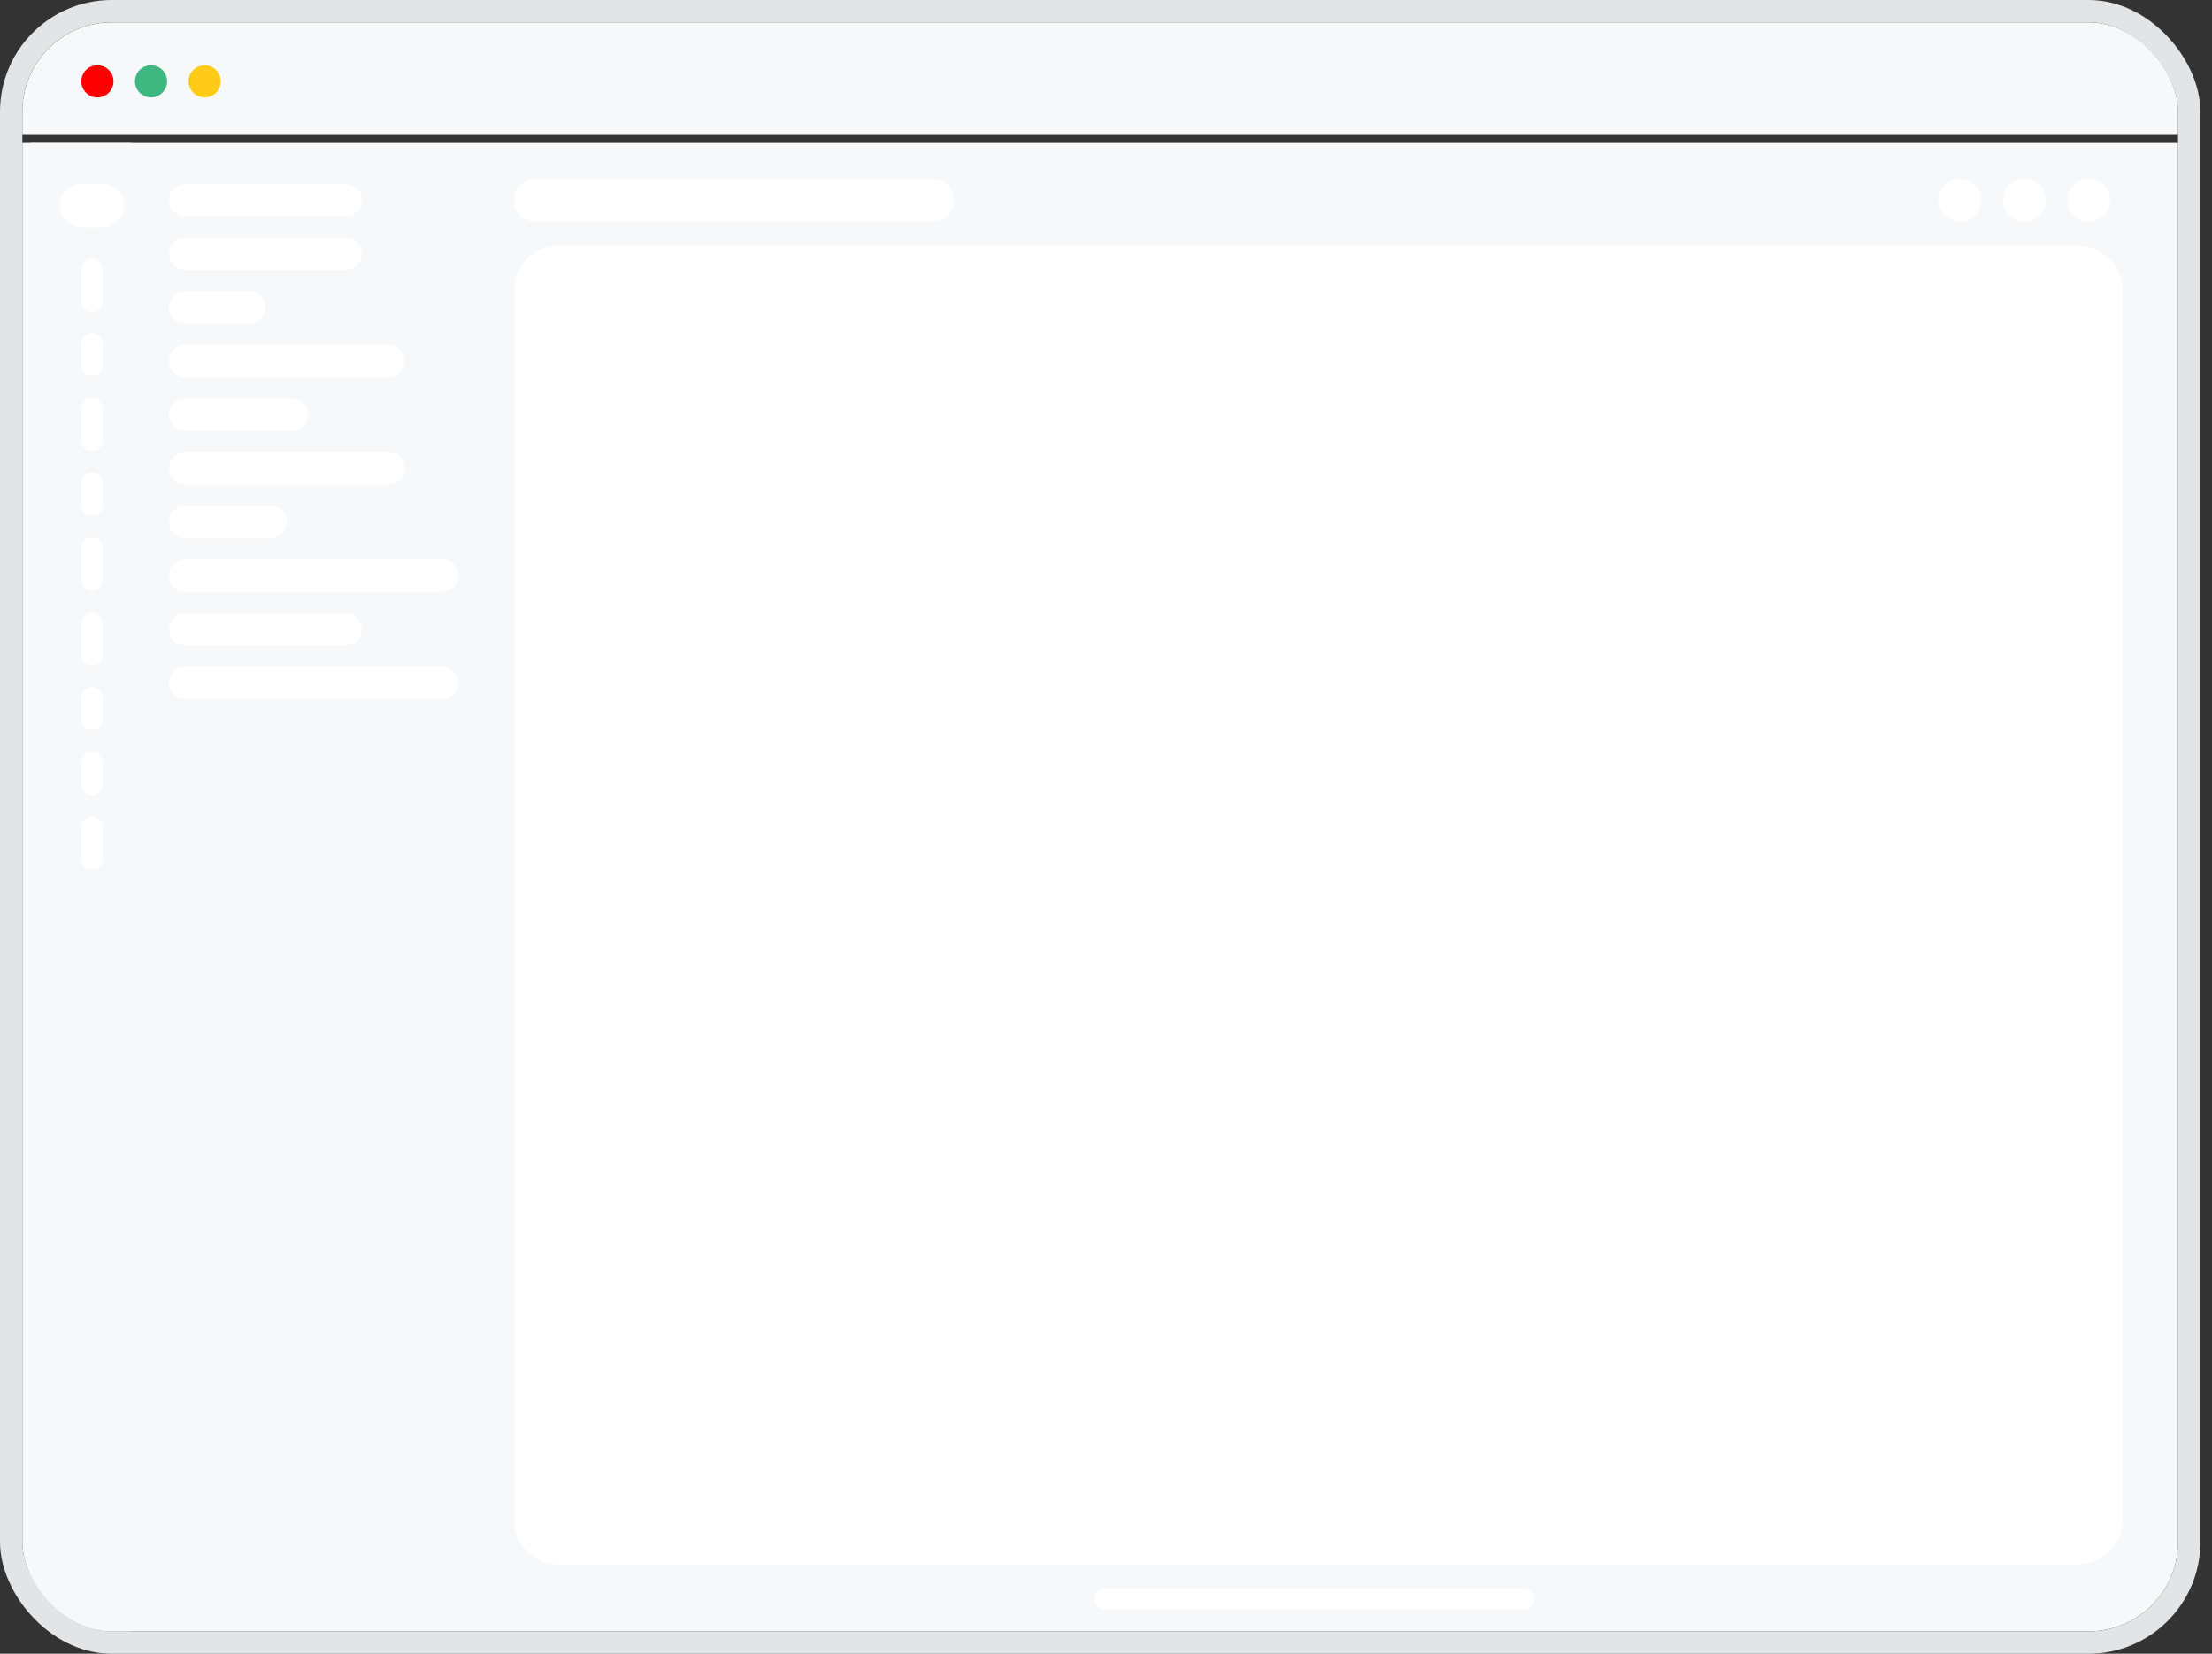 <svg width="99" height="74" viewBox="0 0 99 74" fill="none" xmlns="http://www.w3.org/2000/svg">
<rect x="0" y="0" width="99" height="74" fill="#333333" stroke="none"/>
<g clip-path="url(#clip0_2305_594441)">
<path d="M1 1H98V6H1V1Z" fill="#F7F8F9"/>
<path d="M4.36 4.36C4.758 4.36 5.08 4.038 5.08 3.64C5.08 3.242 4.758 2.92 4.36 2.92C3.962 2.92 3.64 3.242 3.64 3.64C3.64 4.038 3.962 4.36 4.36 4.36Z" fill="#FF0000"/>
<path d="M6.76 4.36C7.158 4.36 7.48 4.038 7.48 3.64C7.48 3.242 7.158 2.92 6.76 2.92C6.362 2.92 6.04 3.242 6.04 3.64C6.04 4.038 6.362 4.36 6.76 4.36Z" fill="#3EB780"/>
<path d="M9.16 4.36C9.558 4.36 9.88 4.038 9.88 3.64C9.88 3.242 9.558 2.92 9.16 2.92C8.762 2.92 8.44 3.242 8.44 3.64C8.44 4.038 8.762 4.36 9.16 4.36Z" fill="#FFCA18"/>
<path d="M1.36 6.4H97.481V73H1.36V6.4Z" fill="#F7F8F9"/>
<path d="M0.36 6.4H5.88V73H2.64C1.381 73 0.36 71.977 0.36 70.716V6.4Z" fill="#F7F8F9"/>
<path d="M4.6 8.24H3.64C3.109 8.24 2.68 8.67 2.68 9.2C2.68 9.73 3.109 10.16 3.64 10.16H4.6C5.13 10.16 5.56 9.73 5.56 9.2C5.56 8.67 5.13 8.24 4.6 8.24Z" fill="white"/>
<path d="M4.6 12.04C4.6 11.775 4.385 11.56 4.12 11.56C3.855 11.56 3.64 11.775 3.64 12.04V13.48C3.64 13.745 3.855 13.96 4.12 13.96C4.385 13.96 4.6 13.745 4.6 13.48V12.04Z" fill="white"/>
<path d="M4.6 15.4C4.6 15.135 4.385 14.92 4.12 14.92C3.855 14.92 3.64 15.135 3.64 15.4V16.36C3.64 16.625 3.855 16.84 4.12 16.84C4.385 16.84 4.6 16.625 4.6 16.36V15.4Z" fill="white"/>
<path d="M4.6 18.28C4.6 18.015 4.385 17.8 4.12 17.8C3.855 17.8 3.64 18.015 3.64 18.28V19.72C3.64 19.985 3.855 20.2 4.12 20.2C4.385 20.2 4.6 19.985 4.6 19.72V18.28Z" fill="white"/>
<path d="M4.6 21.64C4.6 21.375 4.385 21.16 4.12 21.16C3.855 21.16 3.64 21.375 3.64 21.64V22.6C3.64 22.865 3.855 23.08 4.12 23.08C4.385 23.08 4.6 22.865 4.6 22.6V21.64Z" fill="white"/>
<path d="M4.6 24.52C4.6 24.255 4.385 24.04 4.12 24.04C3.855 24.04 3.64 24.255 3.64 24.52V25.96C3.64 26.225 3.855 26.44 4.12 26.44C4.385 26.44 4.6 26.225 4.6 25.96V24.52Z" fill="white"/>
<path d="M4.6 27.88C4.6 27.615 4.385 27.4 4.12 27.4C3.855 27.4 3.64 27.615 3.64 27.88V29.32C3.64 29.585 3.855 29.8 4.12 29.8C4.385 29.8 4.6 29.585 4.6 29.32V27.88Z" fill="white"/>
<path d="M4.6 31.24C4.6 30.975 4.385 30.76 4.12 30.76C3.855 30.76 3.64 30.975 3.64 31.24V32.2C3.64 32.465 3.855 32.68 4.12 32.68C4.385 32.68 4.6 32.465 4.6 32.2V31.24Z" fill="white"/>
<path d="M4.6 34.12C4.6 33.855 4.385 33.64 4.12 33.64C3.855 33.64 3.64 33.855 3.64 34.12V35.08C3.64 35.345 3.855 35.56 4.12 35.56C4.385 35.56 4.6 35.345 4.6 35.08V34.12Z" fill="white"/>
<path d="M4.6 37C4.6 36.735 4.385 36.52 4.12 36.52C3.855 36.52 3.64 36.735 3.64 37V38.44C3.64 38.705 3.855 38.92 4.12 38.92C4.385 38.92 4.6 38.705 4.6 38.44V37Z" fill="white"/>
<path d="M15.48 8.24H8.28C7.882 8.24 7.56 8.562 7.56 8.96C7.56 9.358 7.882 9.68 8.28 9.68H15.48C15.877 9.68 16.2 9.358 16.2 8.96C16.2 8.562 15.877 8.24 15.48 8.24Z" fill="white"/>
<path d="M15.48 10.64H8.28C7.882 10.64 7.56 10.962 7.56 11.36C7.56 11.758 7.882 12.08 8.28 12.08H15.48C15.877 12.08 16.2 11.758 16.2 11.36C16.2 10.962 15.877 10.64 15.48 10.64Z" fill="white"/>
<path d="M11.16 13.04H8.28C7.882 13.04 7.56 13.362 7.56 13.76C7.56 14.158 7.882 14.48 8.28 14.48H11.16C11.557 14.48 11.88 14.158 11.88 13.76C11.88 13.362 11.557 13.04 11.16 13.04Z" fill="white"/>
<path d="M17.4 15.44H8.28C7.882 15.44 7.56 15.762 7.56 16.16C7.56 16.558 7.882 16.88 8.28 16.88H17.4C17.797 16.88 18.12 16.558 18.12 16.16C18.12 15.762 17.797 15.44 17.4 15.44Z" fill="white"/>
<path d="M13.08 17.84H8.28C7.882 17.84 7.56 18.162 7.56 18.56C7.56 18.958 7.882 19.28 8.28 19.28H13.08C13.477 19.28 13.8 18.958 13.8 18.56C13.8 18.162 13.477 17.84 13.08 17.84Z" fill="white"/>
<path d="M17.4 20.24H8.28C7.882 20.24 7.56 20.562 7.56 20.96C7.56 21.358 7.882 21.68 8.28 21.68H17.4C17.797 21.68 18.12 21.358 18.12 20.96C18.12 20.562 17.797 20.24 17.4 20.24Z" fill="white"/>
<path d="M12.12 22.64H8.28C7.882 22.64 7.56 22.962 7.56 23.36C7.56 23.758 7.882 24.08 8.28 24.08H12.12C12.517 24.08 12.84 23.758 12.84 23.36C12.84 22.962 12.517 22.64 12.12 22.64Z" fill="white"/>
<path d="M19.8 25.04H8.28C7.882 25.04 7.56 25.362 7.56 25.76C7.56 26.158 7.882 26.48 8.28 26.48H19.8C20.197 26.48 20.52 26.158 20.52 25.76C20.52 25.362 20.197 25.04 19.8 25.04Z" fill="white"/>
<path d="M15.48 27.44H8.28C7.882 27.44 7.56 27.762 7.56 28.16C7.56 28.558 7.882 28.88 8.28 28.88H15.48C15.877 28.88 16.2 28.558 16.2 28.16C16.2 27.762 15.877 27.44 15.48 27.44Z" fill="white"/>
<path d="M19.8 29.84H8.28C7.882 29.84 7.56 30.162 7.56 30.56C7.56 30.958 7.882 31.28 8.28 31.28H19.8C20.197 31.28 20.52 30.958 20.52 30.56C20.52 30.162 20.197 29.84 19.8 29.84Z" fill="white"/>
<path d="M93 11H25C23.895 11 23 11.895 23 13V68C23 69.105 23.895 70 25 70H93C94.105 70 95 69.105 95 68V13C95 11.895 94.105 11 93 11Z" fill="white"/>
<path d="M68.2 72.04H49.48C49.215 72.04 49 71.825 49 71.56C49 71.295 49.215 71.08 49.48 71.08H68.2C68.465 71.08 68.68 71.295 68.68 71.56C68.68 71.825 68.465 72.04 68.2 72.04Z" fill="white"/>
<path d="M41.72 8H23.96C23.43 8 23 8.43 23 8.96C23 9.49 23.43 9.92 23.96 9.92H41.72C42.25 9.92 42.68 9.49 42.68 8.96C42.68 8.43 42.25 8 41.72 8Z" fill="white"/>
<path d="M87.72 9.92C88.25 9.92 88.68 9.49 88.68 8.96C88.68 8.43 88.25 8 87.72 8C87.19 8 86.76 8.43 86.76 8.96C86.76 9.49 87.19 9.92 87.72 9.92Z" fill="white"/>
<path d="M90.6 9.92C91.13 9.92 91.56 9.49 91.56 8.96C91.56 8.43 91.13 8 90.6 8C90.07 8 89.64 8.43 89.64 8.96C89.64 9.49 90.07 9.92 90.6 9.92Z" fill="white"/>
<path d="M93.48 9.92C94.01 9.92 94.439 9.49 94.439 8.96C94.439 8.43 94.01 8 93.48 8C92.949 8 92.519 8.43 92.519 8.96C92.519 9.49 92.949 9.92 93.48 9.92Z" fill="white"/>
</g>
<rect x="0.5" y="0.5" width="97.48" height="73" rx="4.5" stroke="#E2E4E6"/>
<defs>
<clipPath id="clip0_2305_594441">
<rect x="1" y="1" width="96.48" height="72" rx="4" fill="white"/>
</clipPath>
</defs>
</svg>
